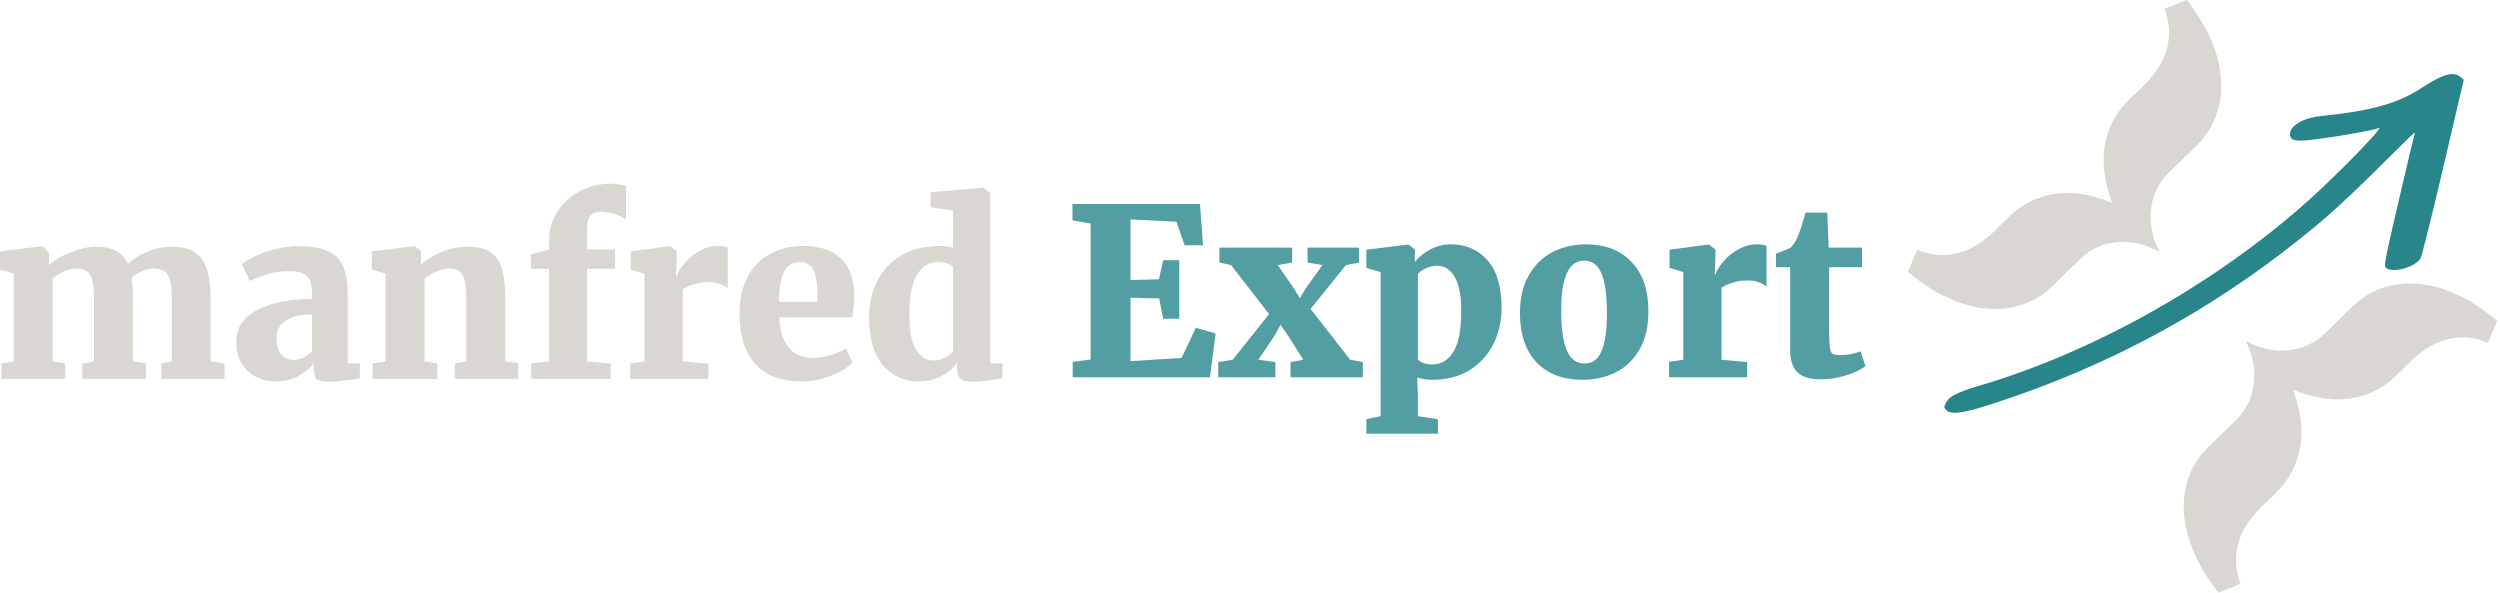 <svg width="135" height="32" viewBox="0 0 135 32" fill="none" xmlns="http://www.w3.org/2000/svg">
<path d="M58.895 12.074L57.913 11.898V11.016H64.8L64.964 13.245H63.969L63.529 11.973L61.048 11.847V15.121L62.584 15.083L62.811 14.051H63.68V17.211H62.811L62.597 16.115L61.048 16.078V19.502L63.806 19.326L64.573 17.702L65.644 18.004L65.341 20.371H57.926V19.54L58.895 19.414V12.074Z" fill="#539EA2"/>
<path d="M68.53 16.959L66.478 14.315L65.848 14.177V13.371H69.776V14.177L68.996 14.315L69.877 15.587L70.192 16.103L70.506 15.574L71.413 14.315L70.607 14.177V13.371H73.389V14.177L72.684 14.315L70.771 16.682L72.911 19.427L73.591 19.552V20.371H69.688V19.552L70.38 19.427L69.524 18.079L69.147 17.538L68.857 18.079L67.951 19.427L68.87 19.552V20.371H65.785V19.552L66.566 19.427L68.53 16.959Z" fill="#539EA2"/>
<path d="M81.087 16.644C81.087 17.341 80.94 17.983 80.646 18.57C80.361 19.158 79.932 19.628 79.362 19.981C78.799 20.333 78.119 20.509 77.322 20.509C77.188 20.509 77.041 20.497 76.881 20.472C76.73 20.446 76.613 20.417 76.529 20.383L76.567 21.403V22.473L77.649 22.637V23.418H73.784V22.637L74.552 22.473V14.693L73.784 14.466V13.484L76.038 13.207H76.063L76.403 13.471V14.151C76.596 13.891 76.865 13.669 77.209 13.484C77.561 13.291 77.943 13.194 78.354 13.194C79.16 13.194 79.815 13.48 80.319 14.051C80.831 14.613 81.087 15.477 81.087 16.644ZM77.612 14.353C77.393 14.353 77.188 14.399 76.995 14.491C76.802 14.575 76.659 14.68 76.567 14.806V19.414C76.625 19.489 76.726 19.552 76.869 19.603C77.02 19.653 77.184 19.678 77.36 19.678C77.83 19.678 78.203 19.452 78.48 18.998C78.766 18.545 78.908 17.811 78.908 16.795C78.908 15.973 78.791 15.36 78.556 14.957C78.321 14.554 78.006 14.353 77.612 14.353Z" fill="#539EA2"/>
<path d="M82.077 16.909C82.077 16.103 82.236 15.423 82.555 14.869C82.874 14.307 83.302 13.887 83.839 13.61C84.385 13.333 84.981 13.194 85.627 13.194C86.685 13.194 87.511 13.513 88.107 14.151C88.712 14.781 89.014 15.662 89.014 16.795C89.014 17.626 88.854 18.319 88.535 18.873C88.216 19.427 87.788 19.838 87.251 20.107C86.714 20.375 86.114 20.509 85.451 20.509C84.402 20.509 83.575 20.195 82.971 19.565C82.375 18.927 82.077 18.042 82.077 16.909ZM85.577 19.628C85.98 19.628 86.278 19.414 86.471 18.986C86.672 18.549 86.773 17.87 86.773 16.946C86.773 15.964 86.676 15.242 86.483 14.781C86.299 14.311 85.984 14.076 85.539 14.076C84.716 14.076 84.305 14.97 84.305 16.758C84.305 17.731 84.406 18.453 84.607 18.923C84.809 19.393 85.132 19.628 85.577 19.628Z" fill="#539EA2"/>
<path d="M90.129 19.54L90.897 19.427V14.693L90.155 14.466V13.484L92.245 13.207H92.282L92.635 13.471V13.774L92.597 14.819H92.635C92.694 14.626 92.828 14.403 93.038 14.151C93.248 13.891 93.512 13.669 93.831 13.484C94.158 13.291 94.511 13.194 94.888 13.194C95.107 13.194 95.275 13.224 95.392 13.283V15.473C95.258 15.373 95.111 15.293 94.951 15.234C94.8 15.175 94.603 15.146 94.36 15.146C94.058 15.146 93.785 15.188 93.541 15.272C93.298 15.347 93.105 15.435 92.962 15.536V19.427L94.347 19.552V20.371H90.129V19.54Z" fill="#539EA2"/>
<path d="M98.294 20.484C97.74 20.484 97.329 20.358 97.06 20.107C96.8 19.846 96.67 19.448 96.67 18.91V14.428H95.902V13.698L96.153 13.597C96.355 13.53 96.531 13.459 96.682 13.383C96.85 13.224 96.984 13.014 97.085 12.754C97.211 12.452 97.35 12.028 97.501 11.482H98.671L98.747 13.371H100.547V14.428H98.772V17.765C98.772 18.226 98.785 18.549 98.81 18.734C98.835 18.919 98.881 19.041 98.948 19.099C99.024 19.15 99.158 19.175 99.351 19.175C99.746 19.175 100.119 19.108 100.472 18.973L100.736 19.767C100.501 19.96 100.153 20.127 99.691 20.27C99.23 20.413 98.764 20.484 98.294 20.484Z" fill="#539EA2"/>
<path d="M0.076 19.628L0.743 19.515V14.781L0 14.554V13.572L2.291 13.295L2.392 13.346L2.644 13.698V14.328C2.913 14.051 3.307 13.816 3.827 13.623C4.348 13.421 4.793 13.32 5.162 13.32C5.615 13.32 5.98 13.396 6.257 13.547C6.543 13.698 6.757 13.933 6.899 14.252C7.185 13.984 7.542 13.761 7.97 13.585C8.406 13.409 8.847 13.32 9.292 13.32C10.03 13.32 10.559 13.534 10.878 13.963C11.205 14.391 11.369 15.091 11.369 16.065V19.515L12.124 19.628V20.459H8.712V19.628L9.279 19.515V16.116C9.279 15.511 9.208 15.091 9.065 14.857C8.931 14.621 8.679 14.504 8.31 14.504C7.923 14.504 7.521 14.668 7.101 14.995C7.151 15.306 7.176 15.662 7.176 16.065V19.515L7.881 19.628V20.459H4.444V19.628L5.074 19.515V16.078C5.074 15.482 5.007 15.07 4.872 14.844C4.746 14.617 4.503 14.504 4.142 14.504C3.907 14.504 3.672 14.559 3.437 14.668C3.21 14.768 3.013 14.894 2.845 15.045V19.515L3.525 19.628V20.459H0.076V19.628Z" fill="#DAD6D1"/>
<path d="M12.759 18.445C12.759 17.706 13.133 17.14 13.88 16.745C14.635 16.351 15.625 16.149 16.851 16.141V15.889C16.851 15.587 16.817 15.348 16.75 15.171C16.683 14.995 16.561 14.865 16.385 14.781C16.209 14.689 15.949 14.643 15.604 14.643C15.193 14.643 14.824 14.693 14.496 14.793C14.178 14.886 13.842 15.012 13.489 15.171L13.061 14.265C13.195 14.156 13.414 14.025 13.716 13.874C14.018 13.715 14.379 13.581 14.799 13.472C15.227 13.354 15.672 13.295 16.133 13.295C16.805 13.295 17.329 13.383 17.707 13.56C18.093 13.736 18.366 14.009 18.525 14.378C18.693 14.747 18.777 15.251 18.777 15.889V19.628H19.432V20.421C19.239 20.463 18.97 20.505 18.626 20.547C18.282 20.589 17.988 20.61 17.745 20.61C17.426 20.61 17.212 20.564 17.103 20.472C17.002 20.379 16.952 20.195 16.952 19.918V19.628C16.742 19.88 16.461 20.107 16.108 20.308C15.755 20.501 15.348 20.598 14.887 20.598C14.492 20.598 14.131 20.514 13.804 20.346C13.485 20.169 13.229 19.922 13.036 19.603C12.851 19.276 12.759 18.89 12.759 18.445ZM15.869 19.439C16.02 19.439 16.188 19.397 16.372 19.313C16.557 19.221 16.717 19.112 16.851 18.986V16.984C16.196 16.984 15.709 17.102 15.39 17.337C15.08 17.572 14.925 17.874 14.925 18.243C14.925 18.621 15.008 18.915 15.176 19.125C15.344 19.334 15.575 19.439 15.869 19.439Z" fill="#DAD6D1"/>
<path d="M20.821 14.781L20.078 14.554V13.572L22.369 13.295H22.407L22.734 13.56V14.025L22.722 14.315C23.016 14.038 23.389 13.803 23.842 13.61C24.296 13.417 24.77 13.32 25.265 13.32C25.769 13.32 26.163 13.413 26.448 13.598C26.742 13.774 26.952 14.059 27.078 14.454C27.212 14.848 27.279 15.385 27.279 16.065V19.515L27.985 19.616V20.459H24.56V19.628L25.177 19.515V16.078C25.177 15.675 25.148 15.364 25.089 15.146C25.038 14.919 24.946 14.756 24.812 14.655C24.677 14.554 24.484 14.504 24.233 14.504C23.846 14.504 23.41 14.684 22.923 15.045V19.515L23.616 19.628V20.459H20.128V19.628L20.821 19.515V14.781Z" fill="#DAD6D1"/>
<path d="M29.651 14.517H28.669V13.736L29.651 13.484V12.955C29.651 12.393 29.803 11.881 30.105 11.419C30.407 10.958 30.81 10.593 31.313 10.324C31.825 10.055 32.375 9.921 32.963 9.921C33.273 9.921 33.554 9.963 33.806 10.047V11.873C33.714 11.772 33.533 11.675 33.265 11.583C32.996 11.482 32.732 11.432 32.472 11.432C32.195 11.432 31.997 11.503 31.88 11.646C31.762 11.789 31.704 12.024 31.704 12.351V13.472H33.215V14.517H31.704V19.515L32.975 19.628V20.459H28.682V19.628L29.651 19.515V14.517Z" fill="#DAD6D1"/>
<path d="M34.034 19.628L34.802 19.515V14.781L34.059 14.554V13.572L36.149 13.295H36.187L36.539 13.56V13.862L36.502 14.907H36.539C36.598 14.714 36.733 14.491 36.942 14.24C37.152 13.979 37.416 13.757 37.736 13.572C38.063 13.379 38.415 13.283 38.793 13.283C39.011 13.283 39.179 13.312 39.297 13.371V15.562C39.162 15.461 39.016 15.381 38.856 15.322C38.705 15.264 38.508 15.234 38.264 15.234C37.962 15.234 37.689 15.276 37.446 15.36C37.203 15.436 37.009 15.524 36.867 15.624V19.515L38.252 19.641V20.459H34.034V19.628Z" fill="#DAD6D1"/>
<path d="M43.319 20.598C42.169 20.598 41.317 20.274 40.763 19.628C40.209 18.974 39.932 18.084 39.932 16.959C39.932 16.195 40.075 15.536 40.36 14.982C40.645 14.428 41.044 14.009 41.556 13.723C42.077 13.43 42.685 13.283 43.382 13.283C44.263 13.283 44.935 13.505 45.396 13.95C45.866 14.395 46.11 15.024 46.126 15.838C46.126 16.376 46.089 16.808 46.013 17.135H42.072C42.114 17.849 42.286 18.394 42.589 18.772C42.899 19.141 43.331 19.326 43.885 19.326C44.196 19.326 44.519 19.276 44.855 19.175C45.199 19.066 45.476 18.944 45.686 18.81L46.038 19.578C45.82 19.821 45.447 20.052 44.918 20.27C44.397 20.488 43.864 20.598 43.319 20.598ZM44.125 16.304L44.137 15.776C44.137 15.247 44.066 14.844 43.923 14.567C43.781 14.29 43.537 14.151 43.193 14.151C42.84 14.151 42.568 14.307 42.375 14.617C42.181 14.919 42.077 15.482 42.06 16.304H44.125Z" fill="#DAD6D1"/>
<path d="M49.648 20.598C48.842 20.598 48.188 20.308 47.684 19.729C47.18 19.15 46.929 18.281 46.929 17.123C46.929 16.426 47.071 15.788 47.357 15.209C47.65 14.621 48.078 14.156 48.641 13.812C49.212 13.459 49.9 13.283 50.706 13.283C50.949 13.283 51.201 13.312 51.461 13.371V11.369L50.252 11.193V10.387L53.035 10.135H53.098L53.475 10.437V19.616H54.13V20.421C53.484 20.547 52.947 20.61 52.519 20.61C52.225 20.61 52.011 20.56 51.877 20.459C51.751 20.367 51.688 20.182 51.688 19.905V19.59C51.486 19.884 51.197 20.128 50.819 20.321C50.441 20.505 50.051 20.598 49.648 20.598ZM50.403 19.465C50.639 19.465 50.844 19.418 51.02 19.326C51.205 19.225 51.352 19.108 51.461 18.974V14.416C51.402 14.34 51.293 14.277 51.134 14.227C50.983 14.177 50.819 14.151 50.643 14.151C50.173 14.151 49.799 14.378 49.522 14.831C49.245 15.276 49.107 16.006 49.107 17.022C49.107 17.853 49.224 18.47 49.459 18.873C49.694 19.267 50.009 19.465 50.403 19.465Z" fill="#DAD6D1"/>
<path d="M108.485 11.709C108.871 11.332 109.283 11.042 109.721 10.839C110.169 10.636 110.628 10.507 111.101 10.45C111.578 10.398 112.065 10.416 112.562 10.505C113.064 10.599 113.565 10.752 114.066 10.964C113.869 10.456 113.731 9.949 113.652 9.443C113.578 8.941 113.574 8.452 113.639 7.975C113.71 7.503 113.85 7.048 114.06 6.61C114.28 6.171 114.583 5.764 114.969 5.387L115.797 4.58C116.441 3.953 116.849 3.285 117.023 2.578C117.205 1.871 117.156 1.17 116.876 0.474L118.08 0C118.69 0.769 119.146 1.526 119.448 2.272C119.755 3.023 119.919 3.737 119.941 4.416C119.972 5.094 119.872 5.725 119.642 6.309C119.416 6.897 119.073 7.415 118.613 7.863L117.116 9.323C116.849 9.583 116.634 9.877 116.47 10.207C116.312 10.542 116.207 10.895 116.156 11.267C116.114 11.64 116.129 12.024 116.2 12.421C116.276 12.823 116.416 13.216 116.619 13.601C116.236 13.391 115.846 13.242 115.449 13.154C115.06 13.067 114.677 13.041 114.3 13.076C113.933 13.112 113.58 13.204 113.242 13.354C112.909 13.509 112.609 13.716 112.342 13.976L110.838 15.442C110.378 15.89 109.852 16.219 109.26 16.429C108.672 16.643 108.04 16.725 107.366 16.674C106.695 16.628 105.991 16.441 105.252 16.111C104.517 15.787 103.776 15.307 103.028 14.673L103.528 13.486C104.218 13.783 104.917 13.85 105.627 13.687C106.336 13.534 107.013 13.143 107.657 12.515L108.485 11.709Z" fill="#DAD6D1"/>
<path d="M120.759 22.671C121.026 22.41 121.238 22.113 121.397 21.779C121.561 21.449 121.663 21.098 121.705 20.726C121.756 20.353 121.743 19.971 121.667 19.578C121.596 19.181 121.461 18.788 121.263 18.399C121.64 18.613 122.026 18.762 122.419 18.845C122.812 18.928 123.193 18.952 123.561 18.917C123.938 18.881 124.293 18.786 124.626 18.632C124.963 18.482 125.266 18.277 125.532 18.017L127.029 16.558C127.489 16.11 128.013 15.778 128.601 15.564C129.194 15.354 129.827 15.274 130.502 15.325C131.182 15.372 131.889 15.557 132.623 15.882C133.362 16.211 134.105 16.693 134.853 17.327L134.34 18.514C133.655 18.213 132.955 18.141 132.241 18.299C131.536 18.457 130.862 18.85 130.218 19.478L129.39 20.285C129.004 20.661 128.587 20.951 128.14 21.154C127.701 21.357 127.244 21.484 126.767 21.536C126.295 21.593 125.808 21.575 125.306 21.481C124.808 21.392 124.309 21.241 123.809 21.029C124.006 21.537 124.141 22.042 124.216 22.543C124.294 23.05 124.299 23.539 124.228 24.011C124.163 24.488 124.02 24.945 123.801 25.383C123.59 25.822 123.292 26.229 122.906 26.606L122.078 27.413C121.434 28.04 121.023 28.705 120.845 29.408C120.667 30.12 120.716 30.826 120.991 31.526L119.801 32C119.191 31.231 118.733 30.472 118.426 29.721C118.124 28.975 117.958 28.263 117.927 27.584C117.896 26.906 117.993 26.273 118.219 25.684C118.45 25.101 118.795 24.585 119.255 24.137L120.759 22.671Z" fill="#DAD6D1"/>
<path d="M132.867 4.154L133.044 4.307L131.937 9.039C131.328 11.646 130.771 13.864 130.703 13.966C130.399 14.432 129.241 14.753 128.86 14.482C128.716 14.372 128.75 14.203 129.536 10.817C129.993 8.87 130.382 7.219 130.407 7.16C130.424 7.1 129.596 7.905 128.556 8.946C127.516 9.987 126.172 11.257 125.572 11.765C120.061 16.455 114.025 19.79 107.136 21.949C105.953 22.322 105.336 22.389 105.116 22.161C104.955 22 104.955 22.008 105.099 21.721C105.268 21.399 105.716 21.17 106.925 20.815C113.079 18.995 119.596 15.329 124.591 10.884C126.223 9.428 128.801 6.779 128.454 6.914C128.176 7.024 126.654 7.304 125.42 7.473C123.983 7.676 123.662 7.634 123.662 7.236C123.662 6.779 124.406 6.355 125.352 6.262C128.049 5.991 129.511 5.585 130.821 4.713C131.92 3.994 132.478 3.841 132.867 4.154Z" fill="#28868B"/>
</svg>
